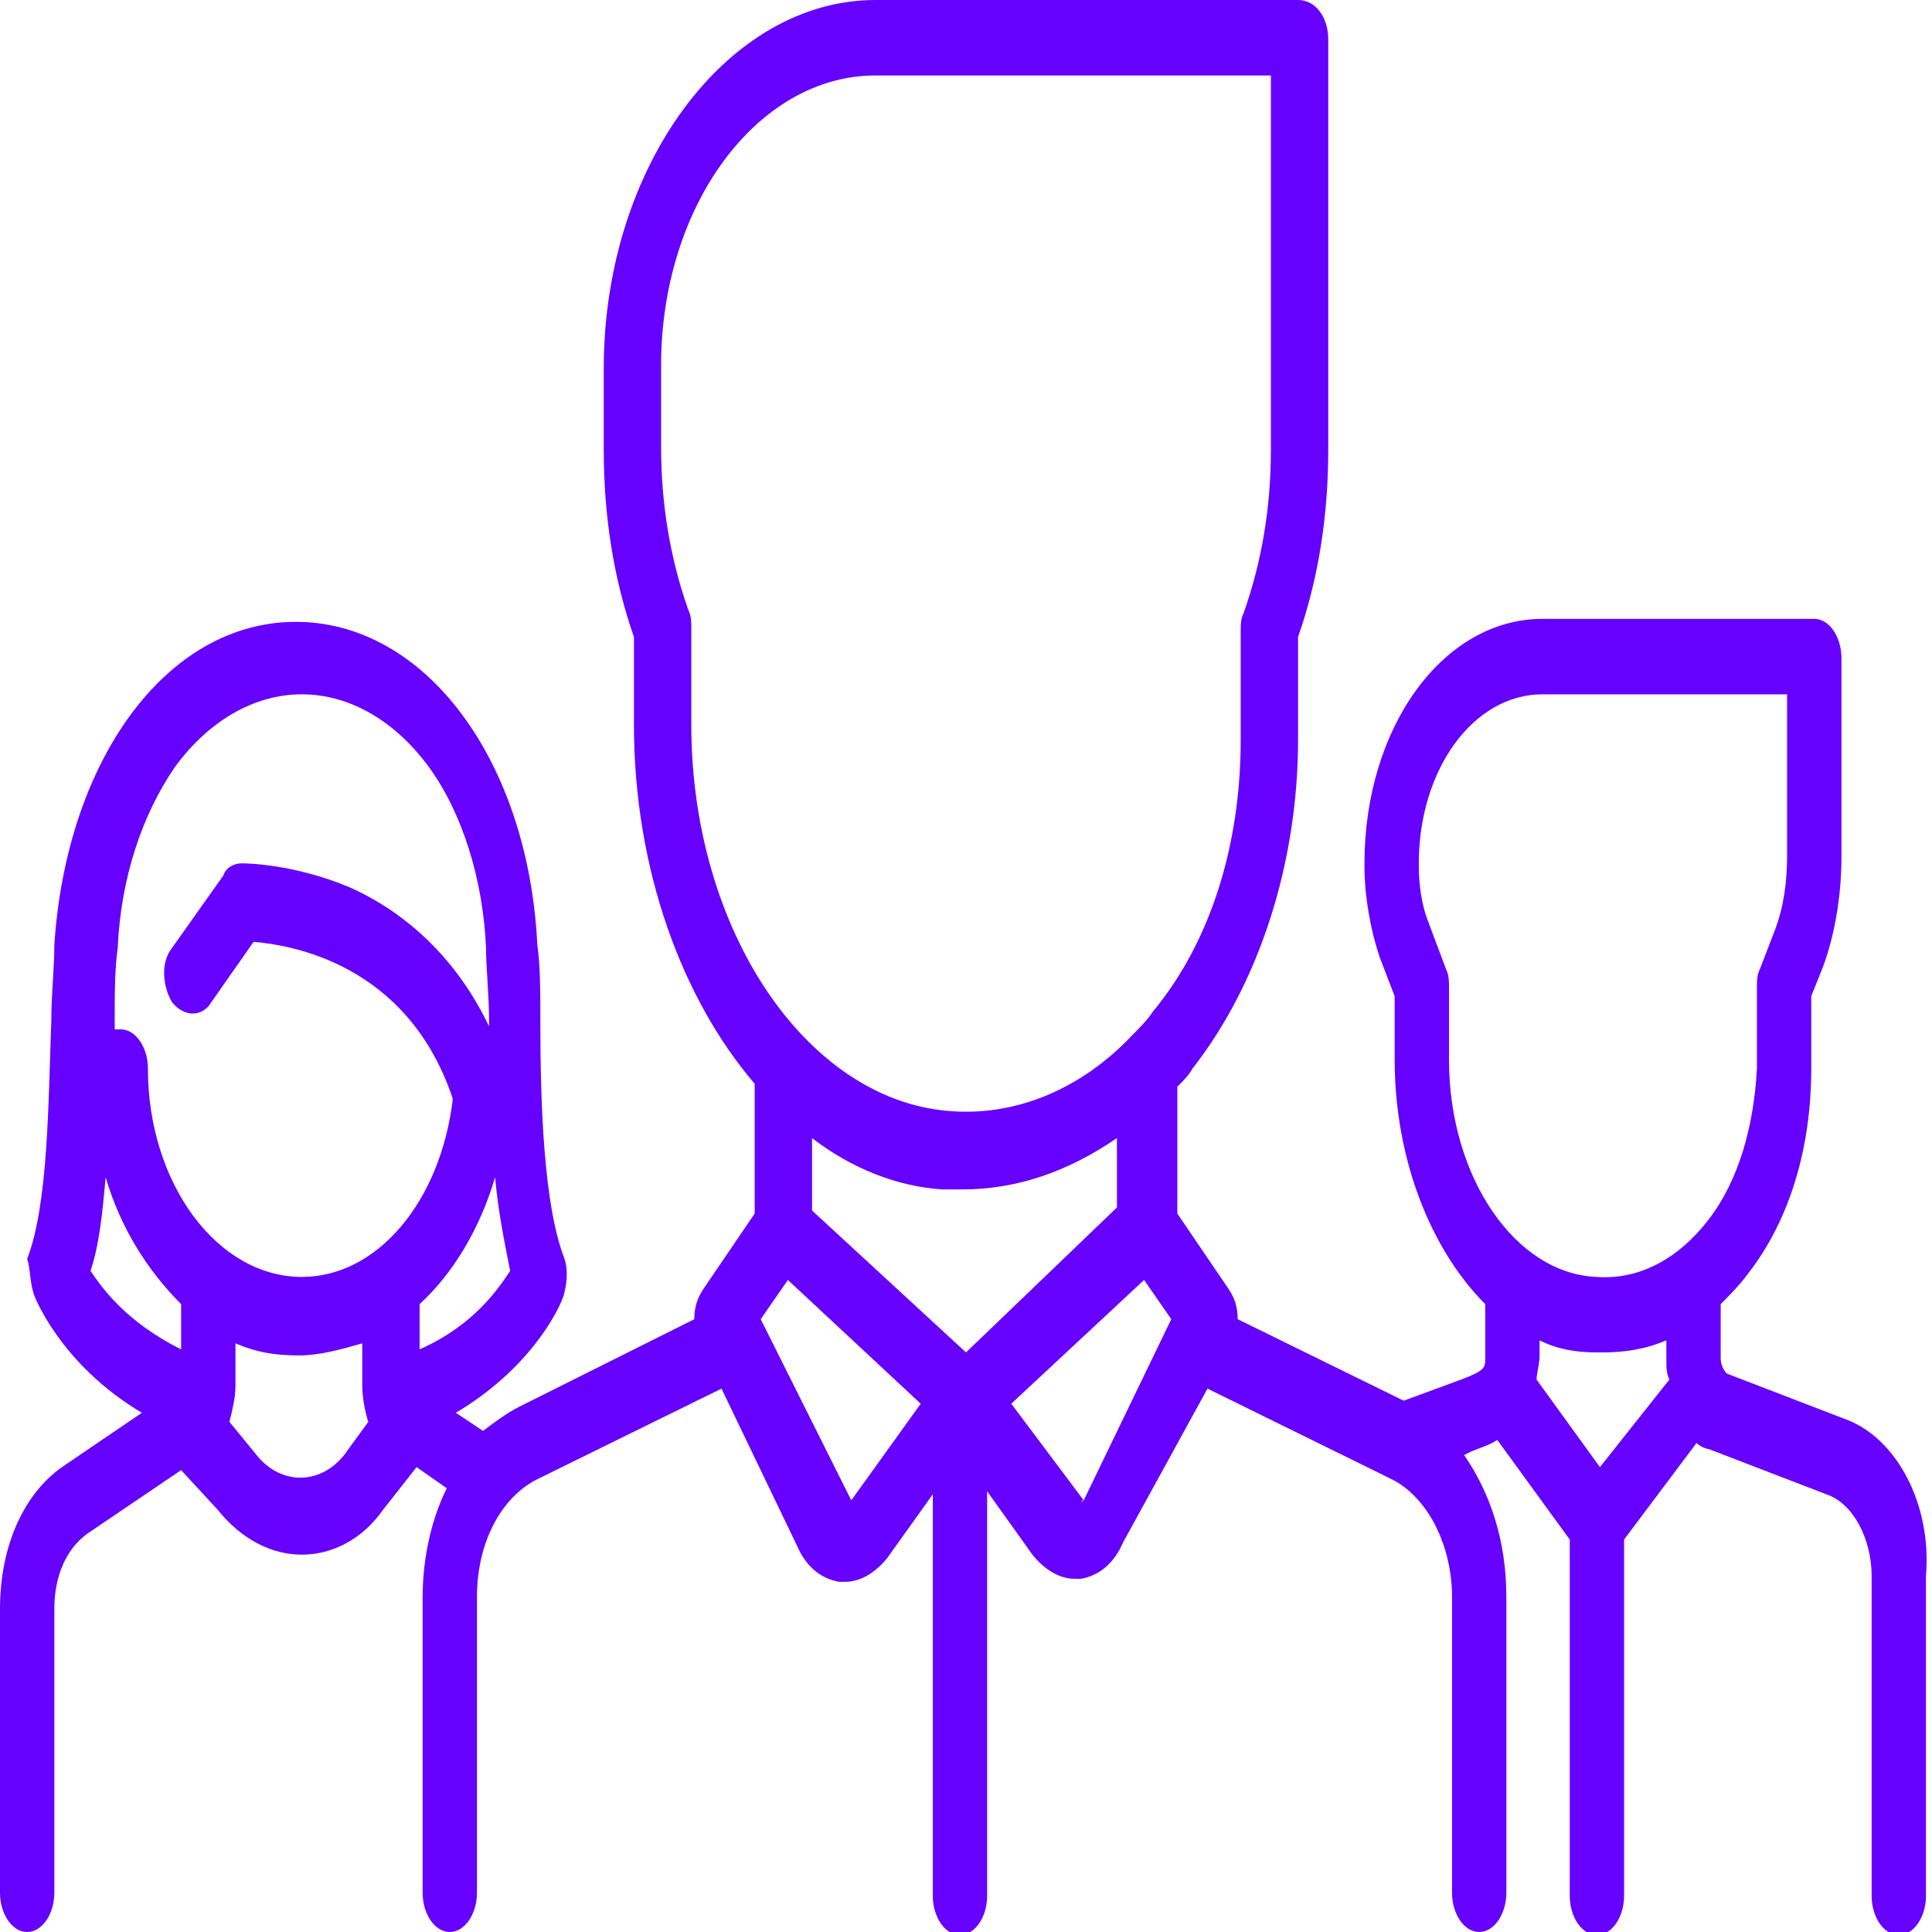<?xml version="1.0" encoding="utf-8"?>
<!-- Generator: Adobe Illustrator 23.0.1, SVG Export Plug-In . SVG Version: 6.00 Build 0)  -->
<svg version="1.1" id="Camada_1" xmlns="http://www.w3.org/2000/svg" xmlns:xlink="http://www.w3.org/1999/xlink" x="0px" y="0px"
	 width="64px" height="64px" viewBox="0 0 64 64" enable-background="new 0 0 64 64" xml:space="preserve">
<g id="Equipe">
	<g>
		<path fill="#6600FF" d="M61.1,47l-3.9-1.5C57.1,45.4,57,45.2,57,45v-1.8c0.3-0.3,0.6-0.6,0.9-1c1.4-1.8,2.1-4.2,2.1-6.8V33l0.4-1
			c0.4-1.1,0.6-2.4,0.6-3.6v-6.6c0-0.7-0.4-1.3-0.9-1.3h-9c-3.3,0-5.9,3.6-5.9,8.1v0.1c0,1,0.2,2.1,0.5,3l0.5,1.3v2.1
			c0,3.3,1.2,6.3,3,8.1l0,1.8c0,0.3,0,0.4-0.8,0.7l-1.9,0.7L41,43.7c0-0.4-0.1-0.7-0.3-1L39,40.2V36c0.2-0.2,0.4-0.4,0.5-0.6
			c2.2-2.8,3.5-6.8,3.5-10.9v-3.4c0.7-2,1-4.1,1-6.2V1.3C44,0.6,43.6,0,43,0H29c-4.9,0-9,5.5-9,12.2v2.7c0,2.1,0.3,4.2,1,6.2V24
			c0,4.8,1.6,9.1,4,11.9v4.3l-1.7,2.5c-0.2,0.3-0.3,0.6-0.3,1l-5.8,2.9c-0.4,0.2-0.8,0.5-1.2,0.8l-0.9-0.6c2.7-1.6,3.6-3.8,3.6-4
			c0.1-0.4,0.1-0.8,0-1.1c-0.7-1.8-0.8-5.2-0.8-7.9c0-0.9,0-1.8-0.1-2.5c-0.3-6.1-3.7-10.7-8-10.7s-7.6,4.6-8,10.7
			c0,0.8-0.1,1.6-0.1,2.5c-0.1,2.7-0.1,6.1-0.8,7.9C1,42,1,42.5,1.1,42.8c0,0.1,0.9,2.4,3.6,4l-2.5,1.7C0.8,49.4,0,51.2,0,53.3v9.4
			C0,63.4,0.4,64,0.9,64s0.9-0.6,0.9-1.3v-9.4c0-1.1,0.4-2,1.1-2.5l3.1-2.1L7.2,50C8,51,9,51.5,10,51.5c1,0,2-0.5,2.7-1.5l1.1-1.4
			l1,0.7c-0.5,1-0.8,2.3-0.8,3.6v9.8c0,0.7,0.4,1.3,0.9,1.3s0.9-0.6,0.9-1.3v-9.8c0-1.8,0.8-3.3,2-3.9l6.1-3l2.5,5.2
			c0.3,0.7,0.8,1.1,1.4,1.2c0.1,0,0.1,0,0.2,0c0.5,0,1-0.3,1.4-0.8l1.5-2.1v13.3c0,0.7,0.4,1.3,0.9,1.3c0.5,0,0.9-0.6,0.9-1.3V49.4
			l1.5,2.1c0.4,0.5,0.9,0.8,1.4,0.8c0.1,0,0.1,0,0.2,0c0.6-0.1,1.1-0.5,1.4-1.2L40,46l6.1,3c1.2,0.6,2,2.2,2,3.9v9.8
			c0,0.7,0.4,1.3,0.9,1.3c0.5,0,0.9-0.6,0.9-1.3v-9.8c0-1.8-0.5-3.4-1.4-4.7l0.2-0.1c0.2-0.1,0.6-0.2,0.9-0.4l2.4,3.3v11.8
			c0,0.7,0.4,1.3,0.9,1.3c0.5,0,0.9-0.6,0.9-1.3V51l2.4-3.2c0.1,0.1,0.3,0.2,0.4,0.2l3.9,1.5c0.9,0.3,1.5,1.5,1.5,2.7v10.6
			c0,0.7,0.4,1.3,0.9,1.3c0.5,0,0.9-0.6,0.9-1.3V52.2C64,49.8,62.8,47.6,61.1,47z M6,44.7c-1.8-0.9-2.6-2-3-2.6
			c0.3-0.9,0.4-2,0.5-3.1c0.5,1.7,1.4,3.1,2.5,4.2V44.7z M11.4,48.2c-0.8,1-2.1,1-2.9,0l-0.9-1.1c0.1-0.4,0.2-0.8,0.2-1.2v-1.4
			c0.7,0.3,1.3,0.4,2.1,0.4c0.7,0,1.4-0.2,2.1-0.4l0,1.4c0,0.4,0.1,0.9,0.2,1.2L11.4,48.2z M10,42.3c-2.8,0-5.1-3.1-5.1-6.9
			c0-0.7-0.4-1.3-0.9-1.3c-0.1,0-0.1,0-0.2,0c0-0.1,0-0.2,0-0.3c0-0.9,0-1.7,0.1-2.4c0.1-2.3,0.8-4.4,1.9-6C6.9,23.9,8.4,23,10,23
			s3.1,0.9,4.2,2.4c1.1,1.5,1.8,3.7,1.9,6c0,0.7,0.1,1.5,0.1,2.4c0,0.1,0,0.2,0,0.2c-1-2.1-2.6-3.7-4.6-4.6
			c-1.9-0.8-3.5-0.8-3.6-0.8c-0.2,0-0.5,0.1-0.6,0.4l-1.7,2.4c-0.4,0.5-0.3,1.3,0,1.8c0.4,0.5,1,0.5,1.3,0l1.4-2
			c1.2,0.1,5.1,0.7,6.6,5.2C14.6,39.8,12.5,42.3,10,42.3z M13.9,44.7l0-1.5c1.1-1,2-2.5,2.5-4.2c0.1,1.1,0.3,2.1,0.5,3.1
			C16.5,42.7,15.7,43.9,13.9,44.7z M22.9,24v-3.2c0-0.2,0-0.4-0.1-0.6c-0.6-1.7-0.9-3.5-0.9-5.4v-2.7c0-5.3,3.2-9.6,7.1-9.6h13.1
			v12.4c0,1.9-0.3,3.7-0.9,5.4c-0.1,0.2-0.1,0.4-0.1,0.6v3.6c0,3.5-1,6.7-2.9,9c-0.2,0.3-0.5,0.6-0.7,0.8c0,0,0,0,0,0
			c-1.7,1.8-3.9,2.7-6.1,2.5C26.7,36.4,22.9,30.8,22.9,24z M28.2,49.7C28.2,49.7,28.2,49.7,28.2,49.7C28.1,49.7,28.1,49.7,28.2,49.7
			l-3-6l0.9-1.3l4.4,4.1L28.2,49.7z M32,44.8l-5.1-4.7v-2.4c1.3,1,2.8,1.6,4.3,1.7c0.2,0,0.5,0,0.7,0c1.8,0,3.5-0.6,5.1-1.7v2.3
			L32,44.8z M35.9,49.7C35.9,49.7,35.9,49.7,35.9,49.7C35.8,49.8,35.8,49.7,35.9,49.7l-2.4-3.2l4.4-4.1l0.9,1.3L35.9,49.7z M53,48.6
			l-2.1-2.9c0-0.2,0.1-0.5,0.1-0.8l0-0.5c0.6,0.3,1.2,0.4,1.9,0.4c0.1,0,0.1,0,0.2,0c0.7,0,1.4-0.1,2.1-0.4V45c0,0.3,0,0.5,0.1,0.7
			L53,48.6z M56.6,40.4c-1,1.3-2.3,2-3.7,1.9C50.2,42.2,48,39,48,35.1v-2.4c0-0.2,0-0.4-0.1-0.6l-0.6-1.6C47.1,30,47,29.3,47,28.7
			v-0.1c0-3.1,1.8-5.6,4.1-5.6h8.1v5.3c0,0.9-0.1,1.7-0.4,2.5l-0.5,1.3c-0.1,0.2-0.1,0.4-0.1,0.6v2.7C58.1,37.3,57.6,39.1,56.6,40.4
			z"/>
	</g>
</g>
</svg>
